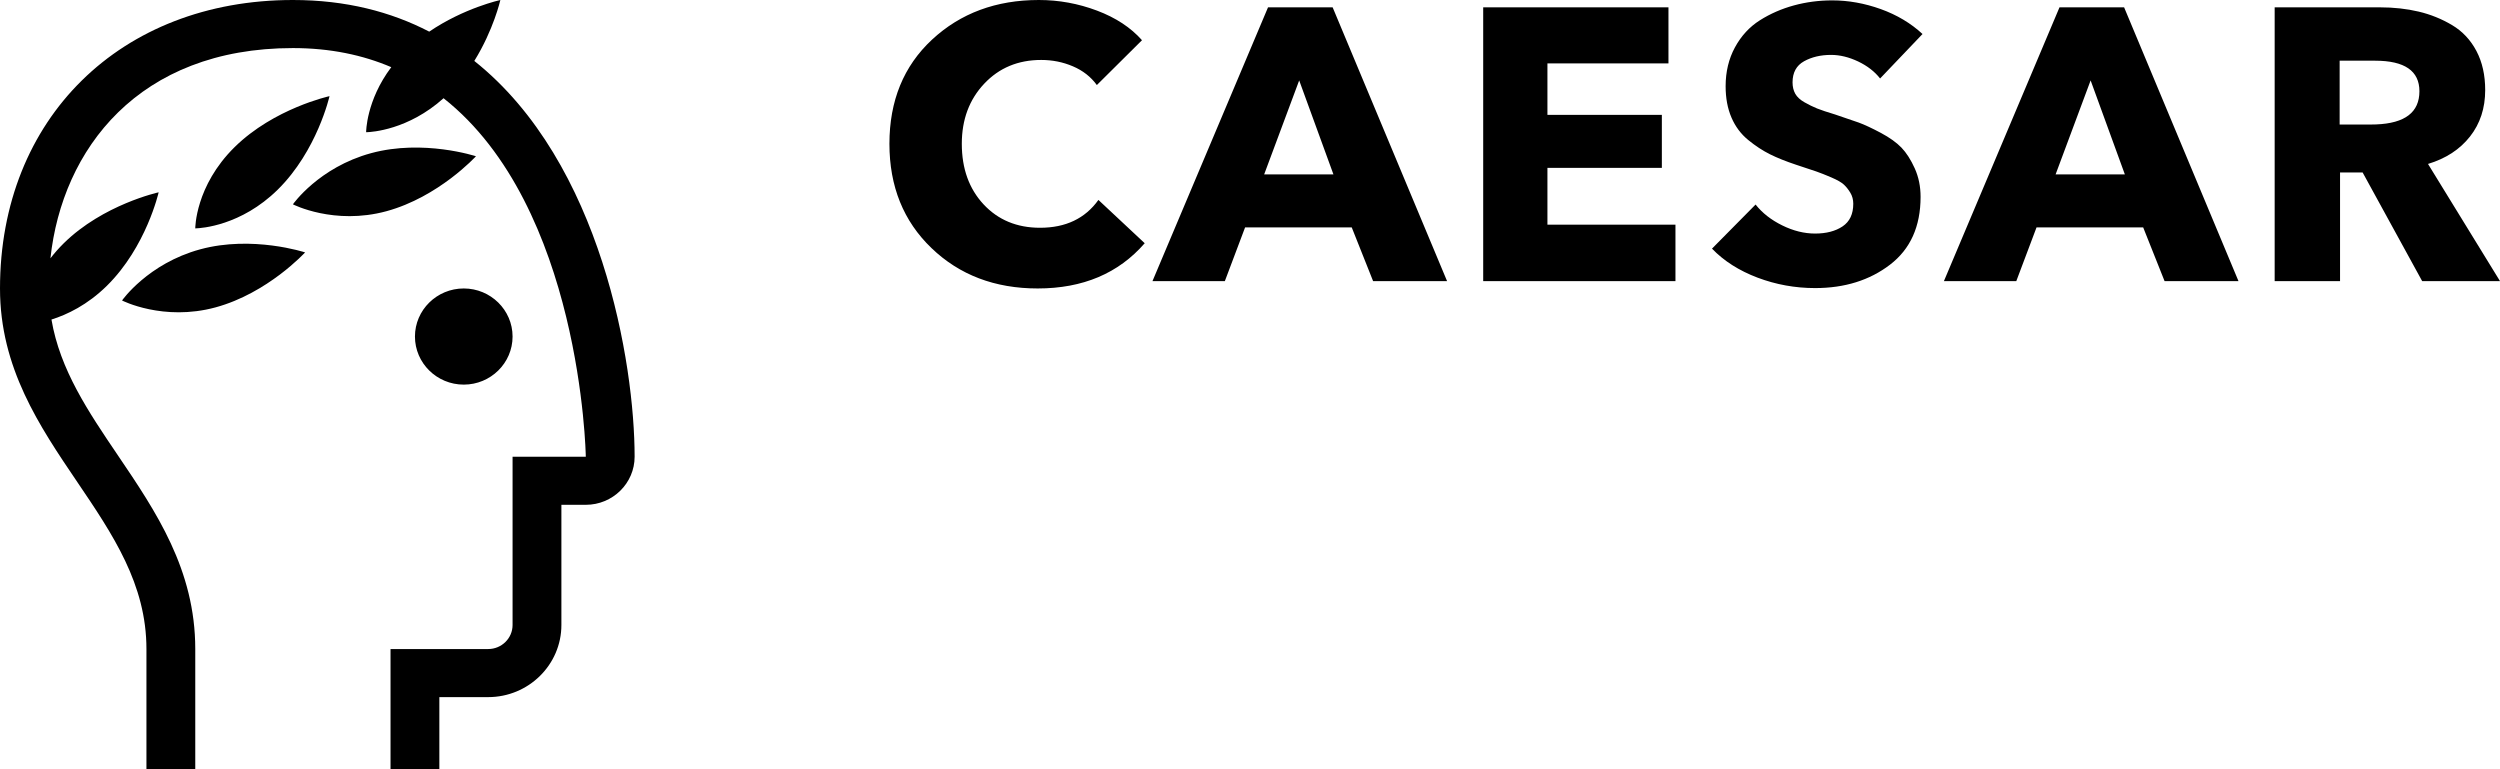<svg width="104px" height="32px" viewBox="0 0 104 32" version="1.1" xmlns="http://www.w3.org/2000/svg" xmlns:xlink="http://www.w3.org/1999/xlink">
    <g stroke="none" stroke-width="1" fill-rule="evenodd">
        <path d="M43.217,2.08899564e-12 C44.048,2.08899564e-12 44.854,0.147 45.637,0.442 C46.419,0.737 47.043,1.148 47.507,1.673 L45.629,3.538 C45.38,3.196 45.048,2.935 44.633,2.759 C44.217,2.581 43.778,2.494 43.314,2.494 C42.353,2.494 41.563,2.823 40.943,3.482 C40.321,4.142 40.011,4.976 40.011,5.983 C40.011,7.013 40.313,7.853 40.917,8.502 C41.522,9.15 42.304,9.475 43.266,9.475 C44.334,9.475 45.143,9.088 45.694,8.317 L47.62,10.118 C46.53,11.373 45.046,12 43.168,12 C41.388,12 39.914,11.44 38.749,10.319 C37.583,9.199 37,7.753 37,5.983 C37,4.193 37.591,2.748 38.772,1.649 C39.955,0.55 41.436,2.08899564e-12 43.217,2.08899564e-12 Z M76.221,0.016 C76.892,0.016 77.563,0.136 78.237,0.377 C78.911,0.62 79.492,0.965 79.977,1.415 L78.212,3.265 C77.986,2.976 77.681,2.74 77.298,2.557 C76.915,2.376 76.54,2.284 76.173,2.284 C75.741,2.284 75.366,2.372 75.048,2.549 C74.73,2.726 74.57,3.019 74.57,3.427 C74.57,3.608 74.608,3.767 74.683,3.901 C74.759,4.035 74.886,4.153 75.064,4.254 C75.243,4.356 75.418,4.442 75.59,4.512 C75.763,4.581 76.012,4.664 76.335,4.761 C76.756,4.901 77.085,5.014 77.323,5.099 C77.559,5.185 77.864,5.327 78.237,5.525 C78.61,5.724 78.898,5.93 79.104,6.145 C79.308,6.359 79.492,6.646 79.654,7.005 C79.816,7.365 79.896,7.759 79.896,8.188 C79.896,9.421 79.472,10.362 78.626,11.01 C77.779,11.659 76.74,11.984 75.509,11.984 C74.678,11.984 73.879,11.839 73.114,11.55 C72.347,11.26 71.715,10.858 71.219,10.343 L73.032,8.509 C73.313,8.863 73.683,9.152 74.142,9.377 C74.6,9.603 75.057,9.716 75.509,9.716 C75.973,9.716 76.354,9.617 76.651,9.418 C76.947,9.22 77.096,8.906 77.096,8.477 C77.096,8.305 77.055,8.153 76.974,8.018 C76.894,7.885 76.804,7.772 76.707,7.681 C76.61,7.59 76.438,7.49 76.189,7.383 C75.94,7.276 75.73,7.193 75.558,7.133 C75.385,7.076 75.105,6.981 74.716,6.853 C74.295,6.713 73.933,6.568 73.631,6.418 C73.33,6.268 73.027,6.07 72.725,5.823 C72.423,5.576 72.19,5.266 72.029,4.89 C71.867,4.515 71.786,4.08 71.786,3.587 C71.786,2.986 71.915,2.447 72.174,1.97 C72.433,1.493 72.778,1.118 73.211,0.844 C73.642,0.571 74.115,0.365 74.627,0.225 C75.14,0.085 75.672,0.016 76.221,0.016 Z M55.438,0.305 L60.198,11.694 L57.121,11.694 L56.232,9.459 L51.796,9.459 L50.954,11.694 L47.943,11.694 L52.75,0.305 L55.438,0.305 Z M69.408,0.305 L69.408,2.638 L64.373,2.638 L64.373,4.778 L69.133,4.778 L69.133,6.982 L64.373,6.982 L64.373,9.346 L69.699,9.346 L69.699,11.695 L61.701,11.695 L61.701,0.305 L69.408,0.305 Z M88.363,0.305 L93.121,11.694 L90.046,11.694 L89.156,9.459 L84.72,9.459 L83.878,11.694 L80.867,11.694 L85.675,0.305 L88.363,0.305 Z M98.998,0.305 C99.58,0.305 100.12,0.365 100.617,0.483 C101.112,0.6 101.576,0.788 102.008,1.045 C102.44,1.303 102.777,1.662 103.02,2.123 C103.263,2.584 103.384,3.126 103.384,3.748 C103.384,4.499 103.175,5.142 102.753,5.678 C102.332,6.215 101.749,6.595 101.005,6.82 L104,11.694 L100.762,11.694 L98.285,7.174 L97.346,7.174 L97.346,11.694 L94.626,11.694 L94.626,0.305 L98.998,0.305 Z M54.046,3.345 L52.589,7.255 L55.471,7.255 L54.046,3.345 Z M86.97,3.345 L85.513,7.255 L88.394,7.255 L86.97,3.345 Z M98.803,2.525 L97.329,2.525 L97.329,5.18 L98.641,5.18 L98.847,5.176 C100.049,5.13 100.648,4.67 100.648,3.796 C100.648,2.949 100.034,2.525 98.803,2.525 L98.803,2.525 Z"></path>
        <path d="M20.815,-2.48689958e-14 C20.815,-2.48689958e-14 20.536,1.237 19.731,2.535 C25.033,6.753 26.4,15.133 26.4,19 C26.4,20.103 25.489,21 24.369,21 L23.354,21 L23.354,26 C23.354,27.654 21.987,29 20.308,29 L18.277,29 L18.277,32 L16.246,32 L16.246,27 L20.308,27 C20.868,27 21.323,26.552 21.323,26 L21.323,19 L24.369,19 C24.369,18.867 24.168,8.597 18.452,4.086 C16.982,5.406 15.459,5.494 15.254,5.5 L15.231,5.5 C15.231,5.5 15.227,4.19 16.277,2.794 C15.095,2.289 13.739,2 12.185,2 C5.76,2 2.586,6.213 2.098,10.746 C2.258,10.538 2.441,10.328 2.651,10.121 C4.292,8.505 6.6,8 6.6,8 C6.6,8 6.087,10.272 4.446,11.889 C3.637,12.686 2.791,13.089 2.141,13.293 C2.496,15.385 3.672,17.123 4.906,18.945 C6.488,21.281 8.123,23.697 8.123,27 L8.123,32 L6.092,32 L6.092,27 C6.092,24.303 4.696,22.239 3.217,20.055 C1.635,17.719 -1.0658141e-14,15.303 -1.0658141e-14,12 C-1.0658141e-14,4.935 5.011,0 12.185,0 C14.385,0 16.26,0.488 17.856,1.316 C19.303,0.331 20.815,-2.48689958e-14 20.815,-2.48689958e-14 Z M19.292,12 C20.412,12 21.323,12.897 21.323,14 C21.323,15.103 20.412,16 19.292,16 C18.172,16 17.262,15.103 17.262,14 C17.262,12.897 18.172,12 19.292,12 Z M12.692,10.5 C12.692,10.5 11.142,12.195 8.966,12.787 C6.79,13.379 5.077,12.5 5.077,12.5 C5.077,12.5 6.152,10.964 8.328,10.372 C10.504,9.78 12.692,10.5 12.692,10.5 Z M13.708,4 C13.708,4 13.195,6.272 11.554,7.889 C10.023,9.397 8.361,9.493 8.146,9.5 L8.123,9.5 C8.123,9.5 8.118,7.737 9.759,6.121 C11.4,4.505 13.708,4 13.708,4 Z M15.436,6.372 C17.612,5.78 19.8,6.5 19.8,6.5 C19.8,6.5 18.25,8.195 16.074,8.787 C13.898,9.379 12.185,8.5 12.185,8.5 C12.185,8.5 13.26,6.964 15.436,6.372 Z"></path>
    </g>
</svg>